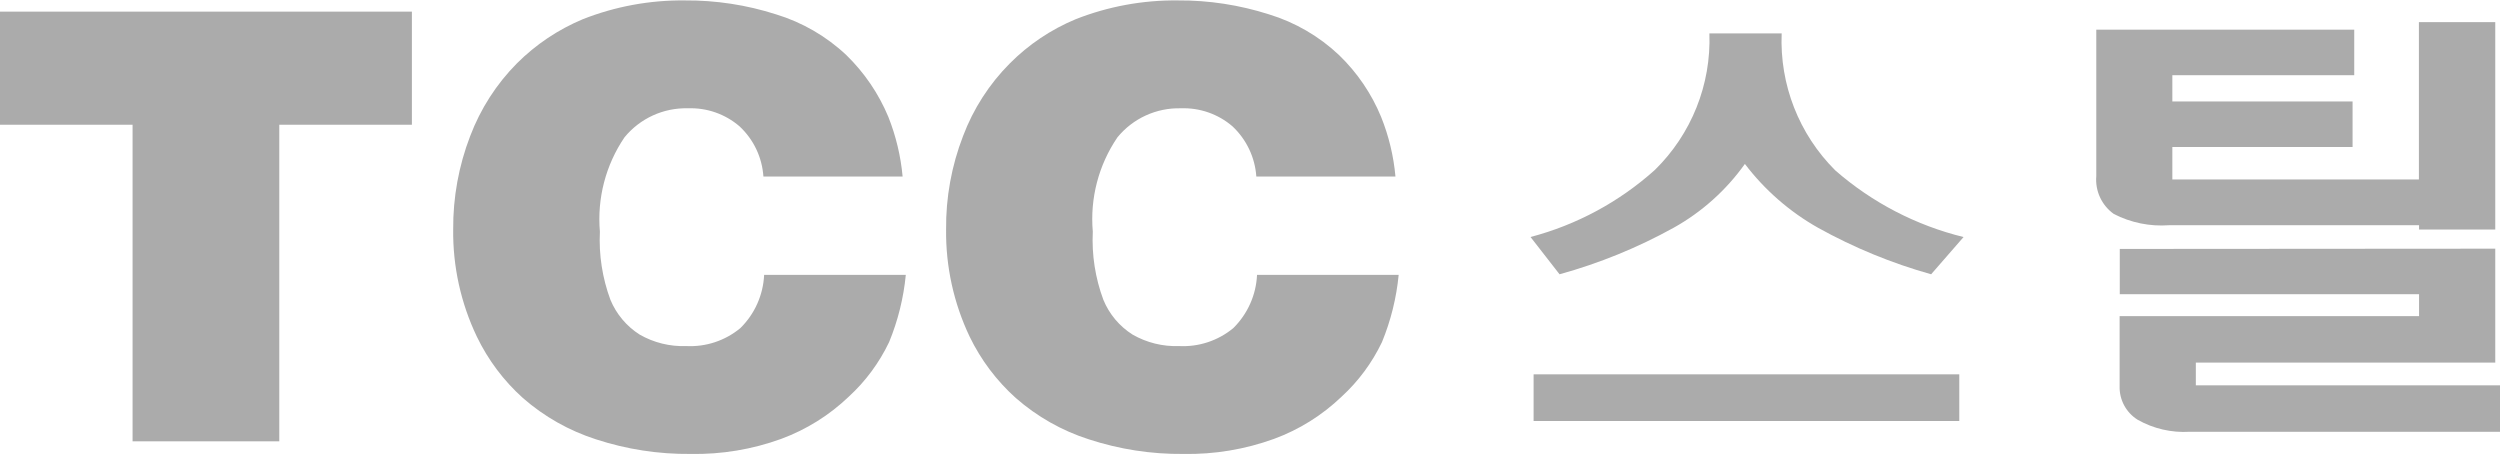 <?xml version="1.0" encoding="utf-8"?>
<!-- Generator: Adobe Illustrator 24.0.2, SVG Export Plug-In . SVG Version: 6.00 Build 0)  -->
<svg version="1.1" id="레이어_1" xmlns="http://www.w3.org/2000/svg" xmlns:xlink="http://www.w3.org/1999/xlink" x="0px"
	 y="0px" viewBox="0 0 66 12" style="enable-background:new 0 0 66 12;" xml:space="preserve">
<style type="text/css">
	.st0{fill:#ABABAB;}
</style>
<g id="그룹_155" transform="translate(-86.069 -234.642)">
	<g id="그룹_82" transform="translate(86.069 234.642)">
		<path id="패스_150" class="st0" d="M0,0.307h10.874v2.986H7.373v8.358H3.5V3.293H0V0.307z"/>
		<path id="패스_151" class="st0" d="M23.829,4.66h-3.675c-0.034-0.507-0.26-0.981-0.632-1.326
			c-0.377-0.324-0.862-0.493-1.358-0.475c-0.648-0.018-1.268,0.266-1.678,0.767c-0.496,0.731-0.725,1.61-0.649,2.49
			c-0.03,0.612,0.065,1.224,0.278,1.799c0.157,0.378,0.427,0.699,0.772,0.918c0.373,0.214,0.799,0.319,1.228,0.303
			c0.519,0.027,1.03-0.142,1.43-0.474c0.379-0.372,0.603-0.874,0.628-1.405h3.74c-0.059,0.61-0.208,1.209-0.441,1.775
			c-0.26,0.544-0.621,1.034-1.066,1.441c-0.512,0.49-1.12,0.869-1.784,1.114c-0.765,0.278-1.574,0.412-2.387,0.397
			c-0.849,0.009-1.695-0.122-2.502-0.386c-0.71-0.228-1.367-0.599-1.928-1.09c-0.508-0.456-0.921-1.007-1.217-1.622
			c-0.422-0.883-0.636-1.852-0.624-2.831c-0.006-0.842,0.146-1.678,0.449-2.464c0.272-0.718,0.692-1.372,1.232-1.917
			c0.499-0.499,1.09-0.895,1.741-1.167c0.857-0.338,1.772-0.506,2.693-0.496c0.817-0.006,1.63,0.118,2.409,0.368
			c0.693,0.211,1.328,0.579,1.856,1.076c0.476,0.464,0.854,1.019,1.109,1.633C23.653,3.592,23.78,4.121,23.829,4.66z"/>
		<path id="패스_152" class="st0" d="M36.84,4.66h-3.673c-0.035-0.506-0.261-0.98-0.631-1.326
			c-0.377-0.324-0.863-0.493-1.36-0.475c-0.647-0.017-1.266,0.266-1.676,0.767c-0.497,0.73-0.727,1.61-0.65,2.49
			c-0.03,0.612,0.065,1.224,0.279,1.799c0.156,0.379,0.425,0.699,0.771,0.918c0.373,0.214,0.798,0.319,1.227,0.303
			c0.52,0.027,1.031-0.142,1.432-0.474c0.378-0.373,0.602-0.874,0.627-1.405h3.739c-0.059,0.61-0.208,1.208-0.441,1.775
			c-0.26,0.544-0.622,1.034-1.067,1.441c-0.512,0.491-1.119,0.87-1.784,1.114c-0.765,0.277-1.575,0.412-2.388,0.397
			c-0.849,0.009-1.693-0.122-2.5-0.386c-0.71-0.227-1.366-0.599-1.927-1.09c-0.508-0.456-0.923-1.007-1.22-1.622
			c-0.42-0.884-0.633-1.852-0.621-2.831c-0.008-0.842,0.144-1.679,0.448-2.464c0.271-0.719,0.692-1.373,1.234-1.917
			c0.497-0.5,1.088-0.896,1.739-1.167c0.858-0.338,1.773-0.506,2.694-0.496c0.817-0.006,1.63,0.119,2.409,0.368
			c0.692,0.211,1.325,0.579,1.851,1.076c0.479,0.462,0.857,1.018,1.11,1.633C36.664,3.591,36.792,4.121,36.84,4.66z"/>
	</g>
	<g id="그룹_83" transform="translate(141.895 235.226)">
		<path id="패스_153" class="st0" d="M10.049,3.536v1.94H8.037V5.362H1.435C0.932,5.399,0.428,5.296-0.021,5.065
			c-0.32-0.228-0.496-0.608-0.463-0.999V0.199h6.81v1.202H1.524v0.694h4.758v1.202H1.524v0.856h6.509V0h2.016v2.257 M10.049,5.981
			v3.007H2.144v0.601h8.03v1.226H1.98c-0.479,0.029-0.956-0.082-1.373-0.318c-0.304-0.19-0.485-0.527-0.475-0.885v-1.85h7.905V7.183
			H0.136V5.988L10.049,5.981z"/>
	</g>
	<g id="그룹_84" transform="translate(126.831 235.519)">
		<path id="패스_154" class="st0" d="M7.691,3.623c0.972,0.848,2.133,1.451,3.385,1.758l-0.856,0.983
			C9.182,6.073,8.18,5.661,7.236,5.137C6.484,4.713,5.826,4.139,5.303,3.451C4.808,4.146,4.165,4.722,3.42,5.137
			C2.469,5.663,1.458,6.075,0.41,6.364L-0.356,5.38c1.219-0.321,2.344-0.928,3.282-1.77c0.966-0.946,1.489-2.255,1.44-3.605h1.908
			C6.218,1.357,6.732,2.669,7.691,3.623z M10.963,9.006v1.232H-0.275V9.006H10.963z"/>
	</g>
</g>
</svg>
